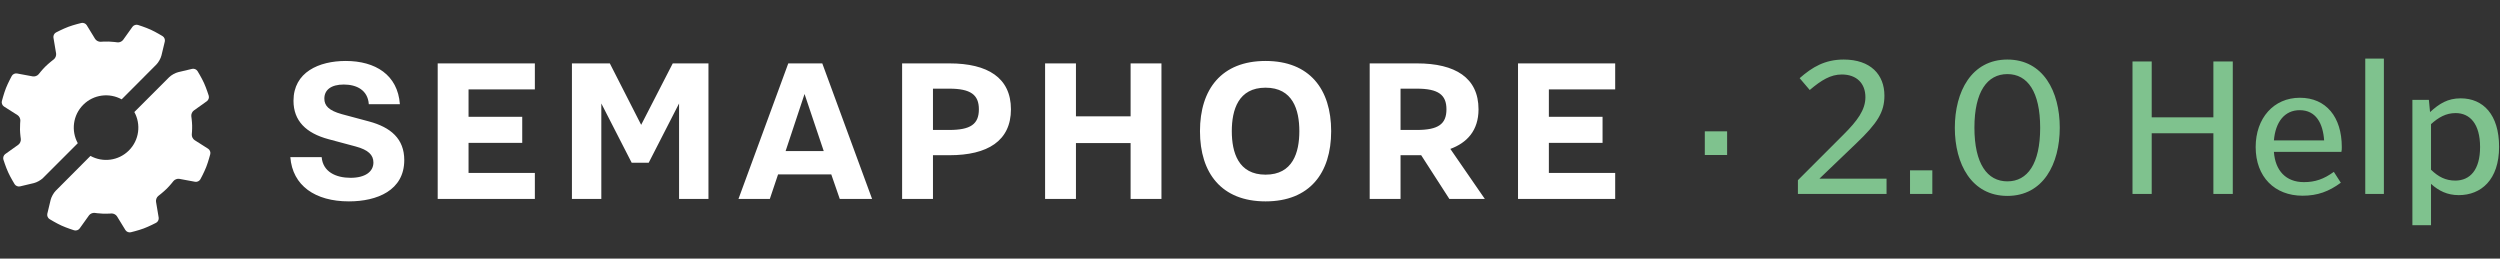 <?xml version="1.0" encoding="UTF-8" standalone="no"?>
<svg width="232px" height="24px" viewBox="0 0 232 24" version="1.1" xmlns="http://www.w3.org/2000/svg" xmlns:xlink="http://www.w3.org/1999/xlink">
    <rect x="0" y="0" width="232" height="24" fill="#333333" stroke="none"/>
    <!-- Generator: Sketch 50.2 (55047) - http://www.bohemiancoding.com/sketch -->
    <title>docs-logo</title>
    <desc>Created with Sketch.</desc>
    <defs></defs>
    <g id="docs-logo" stroke="none" stroke-width="1" fill="none" fill-rule="evenodd">
        <g id="Group" transform="translate(0, 2)" fill="#FFFFFF">
            <path d="M17.835,4.389 C18.014,4.346 18.236,4.439 18.33,4.597 C18.33,4.597 18.707,5.211 18.931,5.702 C19.154,6.192 19.37,6.879 19.37,6.879 C19.427,7.053 19.353,7.28 19.202,7.388 L17.983,8.258 C17.833,8.365 17.731,8.599 17.753,8.78 C17.753,8.78 17.82,9.245 17.83,9.644 C17.84,10.037 17.798,10.491 17.798,10.491 C17.784,10.674 17.899,10.902 18.054,11.001 L19.318,11.805 C19.474,11.903 19.561,12.127 19.513,12.304 C19.513,12.304 19.333,13.002 19.135,13.504 C18.938,14.006 18.594,14.638 18.594,14.638 C18.508,14.8 18.293,14.904 18.111,14.87 L16.639,14.597 C16.458,14.564 16.218,14.653 16.102,14.796 C16.102,14.796 15.795,15.192 15.492,15.494 C15.157,15.829 14.685,16.187 14.685,16.187 C14.541,16.3 14.448,16.539 14.479,16.721 L14.726,18.198 C14.757,18.379 14.649,18.594 14.485,18.676 C14.485,18.676 13.846,19.01 13.34,19.199 C12.836,19.388 12.136,19.555 12.136,19.555 C11.958,19.6 11.737,19.51 11.64,19.352 L10.857,18.075 C10.761,17.917 10.533,17.8 10.351,17.81 C10.351,17.81 9.95,17.842 9.583,17.83 C9.205,17.818 8.784,17.756 8.784,17.756 C8.602,17.732 8.368,17.834 8.261,17.985 L7.389,19.204 C7.282,19.354 7.054,19.43 6.88,19.372 C6.88,19.372 6.192,19.156 5.701,18.932 C5.211,18.709 4.597,18.332 4.597,18.332 C4.44,18.239 4.347,18.018 4.39,17.838 L4.701,16.543 C4.766,16.275 4.976,15.898 5.171,15.703 L8.395,12.468 C9.534,13.097 10.995,12.929 11.961,11.963 C12.927,10.997 13.096,9.536 12.467,8.397 L15.697,5.166 C15.892,4.971 16.268,4.761 16.537,4.697 L17.835,4.389 Z" id="Shape" fill-rule="nonzero"></path>
            <path d="M1.851,15.298 C1.672,15.341 1.449,15.248 1.356,15.091 C1.356,15.091 0.978,14.476 0.755,13.985 C0.531,13.495 0.315,12.808 0.315,12.808 C0.258,12.634 0.333,12.407 0.483,12.299 L1.703,11.429 C1.853,11.322 1.955,11.088 1.933,10.907 C1.933,10.907 1.865,10.442 1.855,10.043 C1.846,9.65 1.888,9.196 1.888,9.196 C1.901,9.013 1.787,8.785 1.631,8.686 L0.367,7.883 C0.212,7.784 0.124,7.56 0.173,7.383 C0.173,7.383 0.353,6.685 0.55,6.183 C0.748,5.682 1.092,5.049 1.092,5.049 C1.177,4.887 1.393,4.783 1.574,4.817 L3.047,5.09 C3.228,5.123 3.468,5.034 3.583,4.891 C3.583,4.891 3.891,4.495 4.193,4.193 C4.529,3.858 5.001,3.5 5.001,3.5 C5.145,3.387 5.237,3.148 5.207,2.966 L4.959,1.489 C4.929,1.308 5.036,1.093 5.2,1.011 C5.2,1.011 5.84,0.677 6.345,0.488 C6.85,0.299 7.55,0.132 7.55,0.132 C7.727,0.087 7.949,0.177 8.046,0.335 L8.828,1.613 C8.925,1.77 9.152,1.887 9.334,1.877 C9.334,1.877 9.736,1.845 10.103,1.857 C10.481,1.869 10.902,1.931 10.902,1.931 C11.084,1.955 11.317,1.853 11.425,1.702 L12.296,0.483 C12.403,0.333 12.632,0.257 12.806,0.315 C12.806,0.315 13.494,0.531 13.985,0.755 C14.475,0.978 15.089,1.355 15.089,1.355 C15.246,1.448 15.338,1.669 15.295,1.849 L14.984,3.144 C14.92,3.412 14.709,3.789 14.515,3.984 L11.29,7.219 C10.152,6.59 8.69,6.758 7.724,7.724 C6.758,8.69 6.59,10.152 7.219,11.29 L3.988,14.521 C3.793,14.716 3.417,14.926 3.148,14.99 L1.851,15.298 Z" id="Shape" fill-rule="nonzero"></path>
            <path d="M26.943,12.585 L29.851,12.585 C29.964,13.937 31.159,14.501 32.534,14.501 C33.886,14.501 34.653,13.937 34.653,13.081 C34.653,12.382 34.18,11.908 33.007,11.593 L30.482,10.916 C28.386,10.353 27.236,9.203 27.236,7.354 C27.236,4.694 29.603,3.657 32.083,3.657 C34.833,3.657 36.907,4.942 37.11,7.67 L34.225,7.67 C34.134,6.362 33.097,5.844 31.903,5.844 C30.73,5.844 30.099,6.34 30.099,7.151 C30.099,7.805 30.505,8.256 31.722,8.594 L34.247,9.271 C36.254,9.812 37.516,10.871 37.516,12.855 C37.516,15.673 34.991,16.688 32.376,16.688 C29.242,16.688 27.146,15.222 26.943,12.585 Z M40.618,16.462 L40.618,3.883 L49.635,3.883 L49.635,6.295 L43.481,6.295 L43.481,8.842 L48.463,8.842 L48.463,11.255 L43.481,11.255 L43.481,14.05 L49.635,14.05 L49.635,16.462 L40.618,16.462 Z M53.075,16.462 L53.075,3.883 L56.592,3.883 L59.5,9.586 L62.431,3.883 L65.745,3.883 L65.745,16.462 L63.017,16.462 L63.017,7.602 L60.199,13.103 L58.621,13.103 L55.803,7.602 L55.803,16.462 L53.075,16.462 Z M68.53,16.462 L73.152,3.883 L76.308,3.883 L80.93,16.462 L77.931,16.462 L77.142,14.185 L72.205,14.185 L71.439,16.462 L68.53,16.462 Z M72.904,12.021 L76.443,12.021 L74.662,6.723 L72.904,12.021 Z M83.716,16.462 L83.716,3.883 L88.112,3.883 C91.651,3.883 93.815,5.213 93.815,8.143 C93.815,11.074 91.651,12.404 88.112,12.404 L86.579,12.404 L86.579,16.462 L83.716,16.462 Z M86.579,10.06 L88.089,10.06 C90.073,10.06 90.84,9.519 90.84,8.143 C90.84,6.791 90.073,6.227 88.089,6.227 L86.579,6.227 L86.579,10.06 Z M96.984,16.462 L96.984,3.883 L99.848,3.883 L99.848,8.797 L104.92,8.797 L104.92,3.883 L107.783,3.883 L107.783,16.462 L104.92,16.462 L104.92,11.277 L99.848,11.277 L99.848,16.462 L96.984,16.462 Z M117.445,14.208 C119.97,14.208 120.579,12.156 120.579,10.172 C120.579,8.189 119.97,6.137 117.445,6.137 C114.92,6.137 114.311,8.189 114.311,10.172 C114.311,12.156 114.92,14.208 117.445,14.208 Z M117.445,16.688 C113.364,16.688 111.358,14.073 111.358,10.172 C111.358,6.272 113.364,3.657 117.445,3.657 C121.525,3.657 123.532,6.272 123.532,10.172 C123.532,14.073 121.525,16.688 117.445,16.688 Z M127.107,16.462 L127.107,3.883 L131.503,3.883 C135.042,3.883 137.207,5.213 137.207,8.143 C137.207,10.127 136.124,11.255 134.591,11.818 L137.793,16.462 L134.501,16.462 L131.886,12.404 L129.97,12.404 L129.97,16.462 L127.107,16.462 Z M129.97,10.06 L131.48,10.06 C133.464,10.06 134.231,9.519 134.231,8.143 C134.231,6.791 133.464,6.227 131.48,6.227 L129.97,6.227 L129.97,10.06 Z M140.872,16.462 L140.872,3.883 L149.889,3.883 L149.889,6.295 L143.735,6.295 L143.735,8.842 L148.717,8.842 L148.717,11.255 L143.735,11.255 L143.735,14.05 L149.889,14.05 L149.889,16.462 L140.872,16.462 Z" id="SEMAPHORE"></path>
        </g>
        <path d="M160.276,12.186 L160.276,14.382 L158.206,14.382 L158.206,12.186 L160.276,12.186 Z M175.072,16.578 L175.072,18 L166.846,18 L166.846,16.722 L171.094,12.474 C172.354,11.214 173.11,10.206 173.11,9.018 C173.11,7.758 172.318,6.912 170.914,6.912 C169.888,6.912 169.024,7.434 167.944,8.352 L167.008,7.254 C168.178,6.228 169.348,5.526 171.094,5.526 C173.596,5.526 174.874,6.93 174.874,8.874 C174.874,10.404 174.226,11.43 172.264,13.302 L168.844,16.578 L175.072,16.578 Z M179.32,15.804 L179.32,18 L177.25,18 L177.25,15.804 L179.32,15.804 Z M191.146,11.844 C191.146,15.21 189.616,18.18 186.286,18.18 C182.956,18.18 181.408,15.21 181.408,11.862 C181.408,8.496 182.956,5.526 186.286,5.526 C189.616,5.526 191.146,8.496 191.146,11.844 Z M189.328,11.862 C189.328,8.514 188.158,6.876 186.286,6.876 C184.414,6.876 183.226,8.514 183.226,11.844 C183.226,15.192 184.414,16.83 186.286,16.83 C188.158,16.83 189.328,15.192 189.328,11.862 Z M207.202,5.706 L207.202,18 L205.402,18 L205.402,12.366 L199.678,12.366 L199.678,18 L197.896,18 L197.896,5.706 L199.678,5.706 L199.678,10.89 L205.402,10.89 L205.402,5.706 L207.202,5.706 Z M217.318,13.644 C217.318,13.788 217.318,13.968 217.282,14.094 L211.018,14.094 C211.144,15.84 212.134,16.902 213.808,16.902 C214.852,16.902 215.662,16.614 216.58,15.948 L217.228,16.956 C216.13,17.766 215.068,18.162 213.682,18.162 C211.09,18.162 209.326,16.416 209.326,13.644 C209.326,10.962 211,9.072 213.43,9.072 C215.86,9.072 217.318,10.854 217.318,13.644 Z M211.018,13.032 L215.68,13.032 C215.572,11.448 214.924,10.224 213.412,10.224 C212.008,10.224 211.162,11.322 211.018,13.032 Z M221.224,5.436 L221.224,18 L219.496,18 L219.496,5.436 L221.224,5.436 Z M231.916,13.626 C231.916,16.686 230.242,18.108 228.172,18.108 C227.11,18.108 226.318,17.712 225.598,17.064 L225.598,20.898 L223.87,20.898 L223.87,9.27 L225.4,9.27 L225.508,10.404 C226.372,9.612 227.146,9.126 228.352,9.126 C230.44,9.126 231.916,10.638 231.916,13.626 Z M230.152,13.644 C230.152,11.484 229.198,10.494 227.884,10.494 C226.984,10.494 226.3,10.89 225.598,11.52 L225.598,15.75 C226.282,16.416 226.966,16.758 227.848,16.758 C229.216,16.758 230.152,15.768 230.152,13.644 Z" id="·-2.0-Help" fill="#A0FFB5" opacity="0.7"></path>
    </g>
</svg>